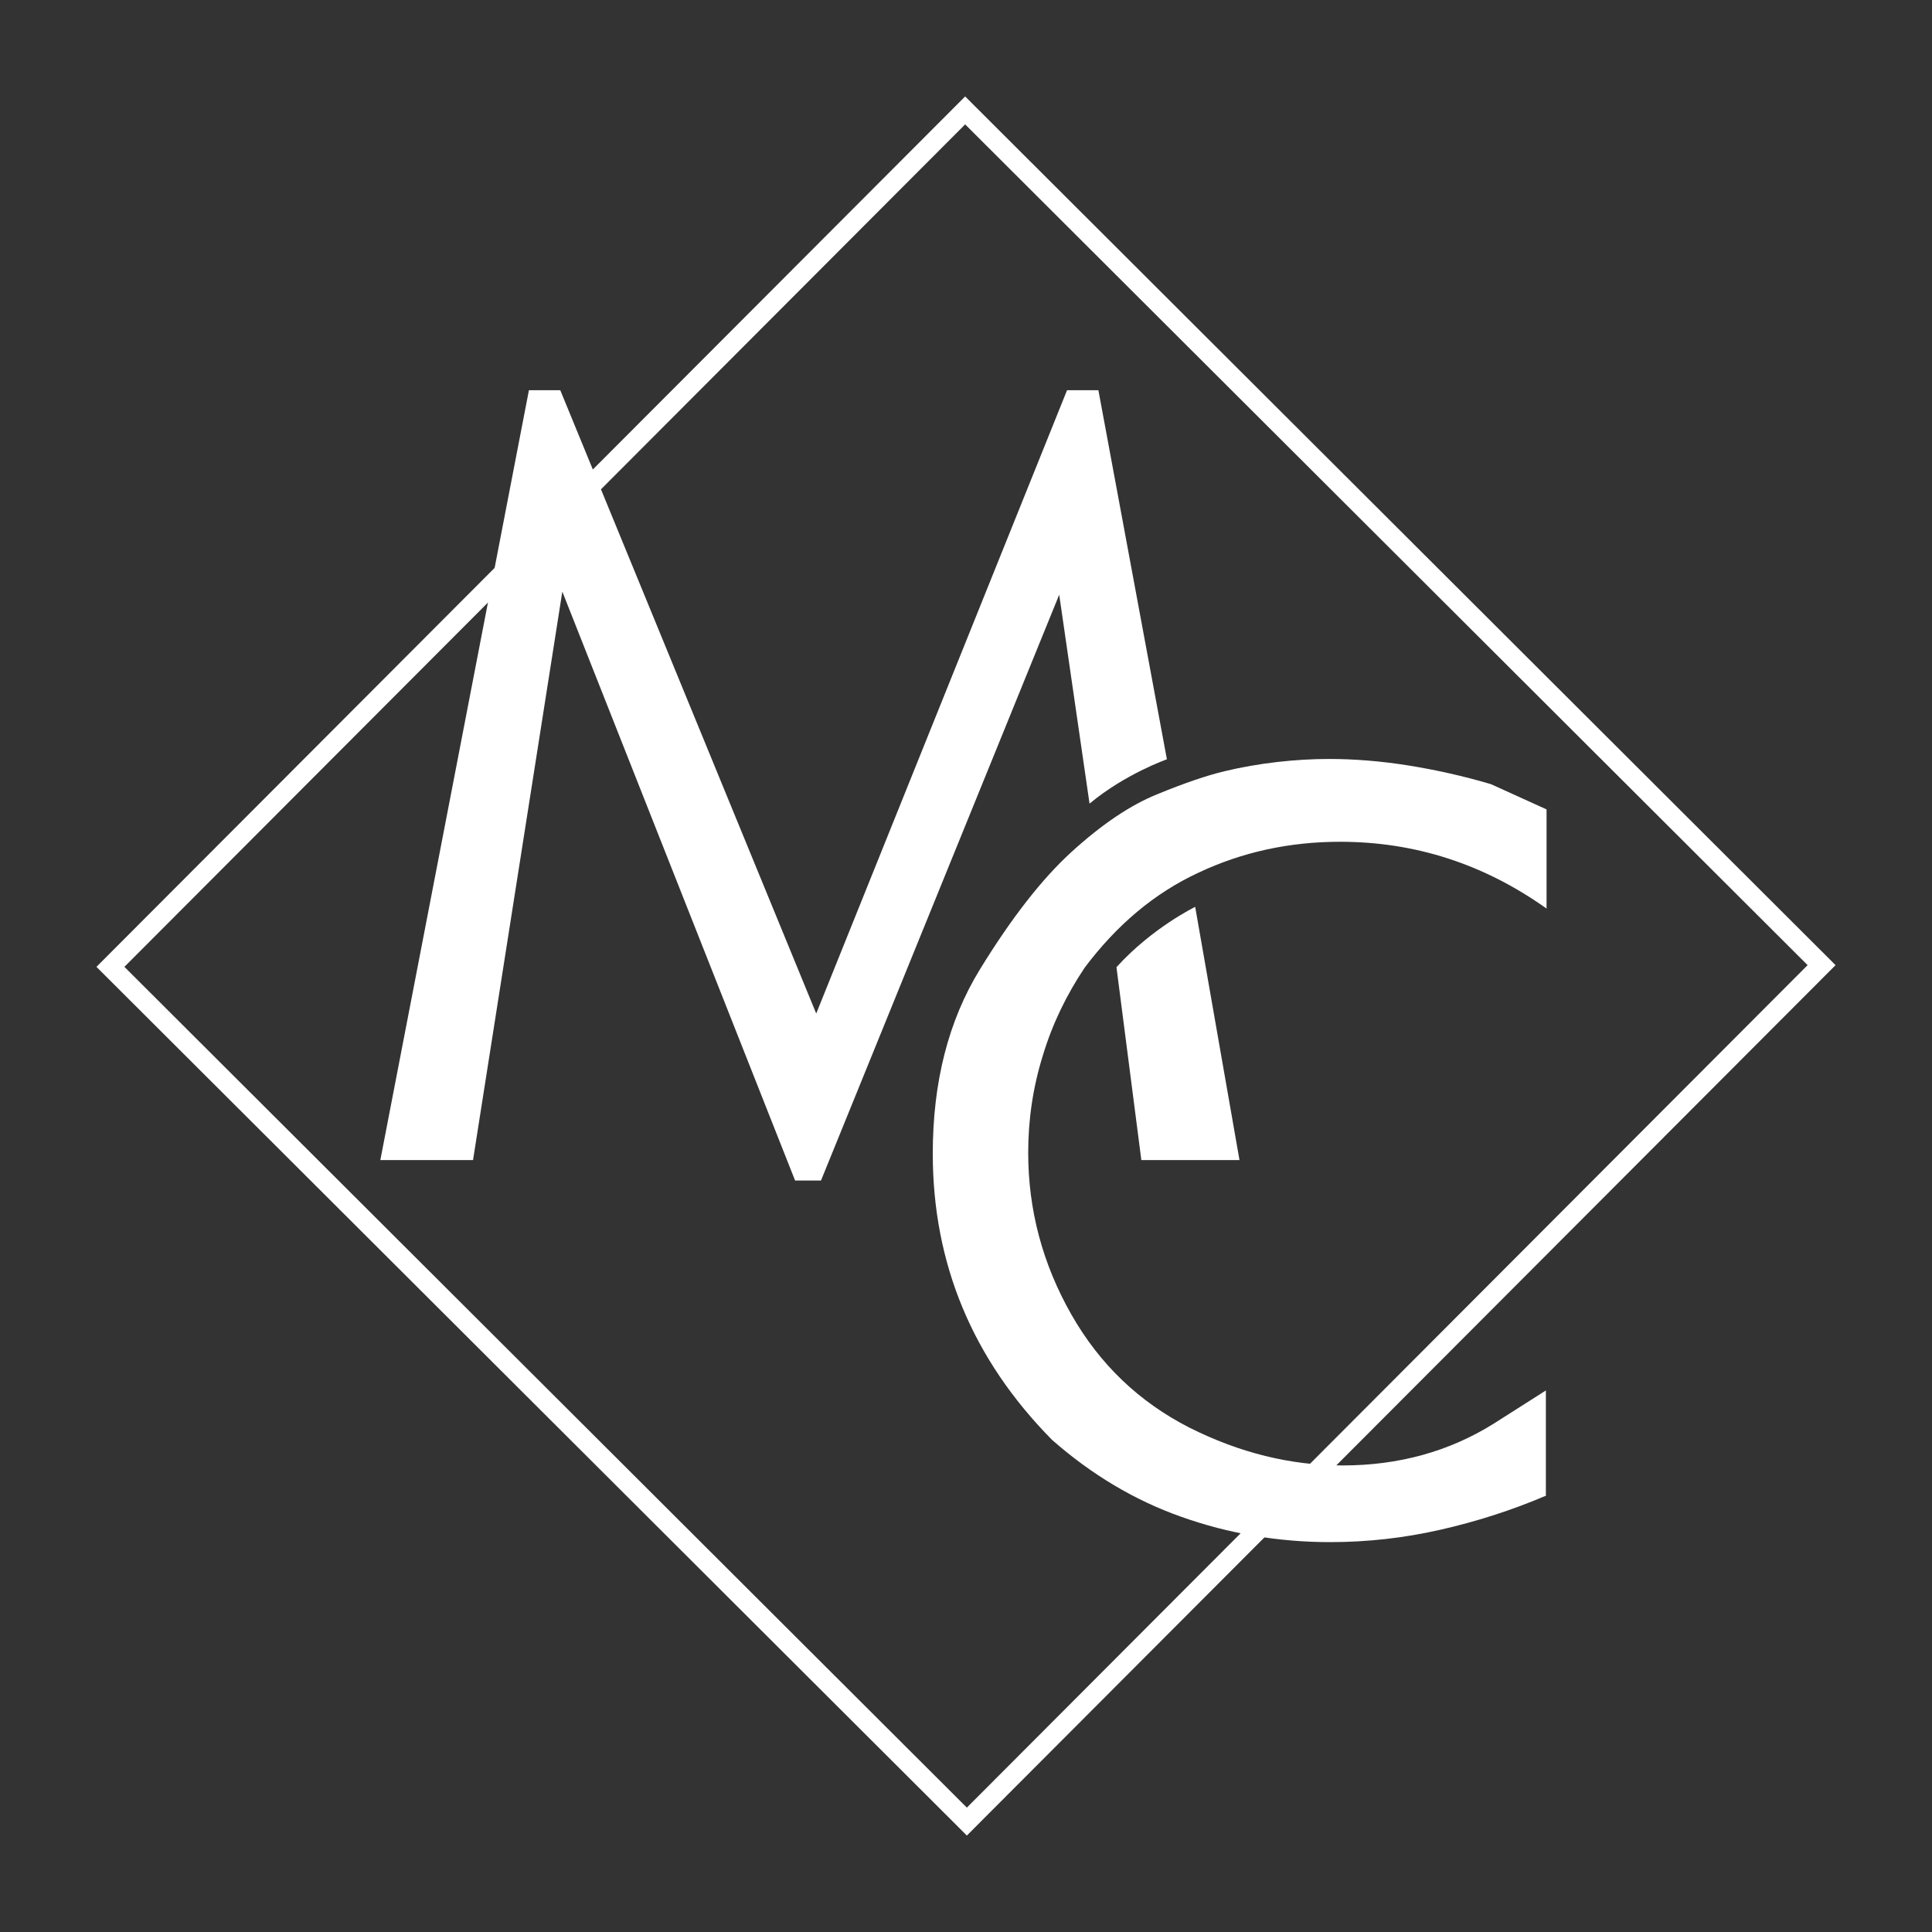 <?xml version="1.0" encoding="utf-8"?>
<!-- Generator: Adobe Illustrator 24.0.0, SVG Export Plug-In . SVG Version: 6.00 Build 0)  -->
<svg version="1.1" id="Calque_1" xmlns="http://www.w3.org/2000/svg" xmlns:xlink="http://www.w3.org/1999/xlink" x="0px" y="0px"
	 viewBox="0 0 566.9 566.9" style="enable-background:new 0 0 566.9 566.9;" xml:space="preserve">
<rect x="0" y="0" width="566.9" height="566.9" fill="#333333" stroke="none"/>
<style type="text/css">
	.st0{fill:#FFFFFF;}
</style>
<g>
	<path class="st0" d="M283.7,538.6l-2.1-2.1L28.3,283.7L283.2,28.3l255.4,254.9L283.7,538.6z M36.5,283.7l247.2,246.7l246.7-247.2
		L283.2,36.5L36.5,283.7z"/>
	<g>
		<path class="st0" d="M319.7,235.8l-8.9-61.3l-69.9,171.9h-7.6L165,173.6l-26.2,166.8h-27.2l43.6-225.9h9.2l75.1,182.9l73.6-182.9
			h9.2l20.1,108.3C342.4,222.8,330.3,227,319.7,235.8"/>
		<path class="st0" d="M453.8,438.8c-10.3,4.4-20.7,7.7-31.3,10.1c-10.6,2.4-21.3,3.6-32.2,3.6c-15.2,0-29.8-2.5-43.6-7.4
			c-13.9-4.9-26.5-12.5-38-22.6c-23.4-23.7-35-51.8-35-84c0-21,4.6-39,13.8-54c9.2-15,18.2-26.6,27-34.6s17.2-13.7,25.2-16.9
			c8-3.3,14.6-5.5,19.6-6.7s10.2-2.1,15.4-2.7c5.2-0.6,10.3-0.9,15.3-0.9c7.3,0,15,0.6,23.2,1.9c8.1,1.3,16.2,3.1,24.3,5.5l16.3,7.4
			v29.1c-18.4-13.1-38.6-19.6-60.6-19.6c-14.8,0-28.7,3-41.6,9.1c-12.9,6-23.9,15.3-33.3,27.8c-5.3,7.9-9.5,16.5-12.3,25.8
			c-2.9,9.3-4.3,18.8-4.3,28.5c0,16.8,4.2,32.6,12.6,47.4s20,25.8,34.7,33.3c14.7,7.4,29.7,11.1,45,11.1c16.4,0,31.2-4.1,44.2-12.2
			l15.4-9.8v30.8H453.8z"/>
		<path class="st0" d="M350.7,266.1l13,74.3h-28.8l-7.3-56.6C338.1,272.2,350.7,266.1,350.7,266.1"/>
	</g>
</g>
</svg>
